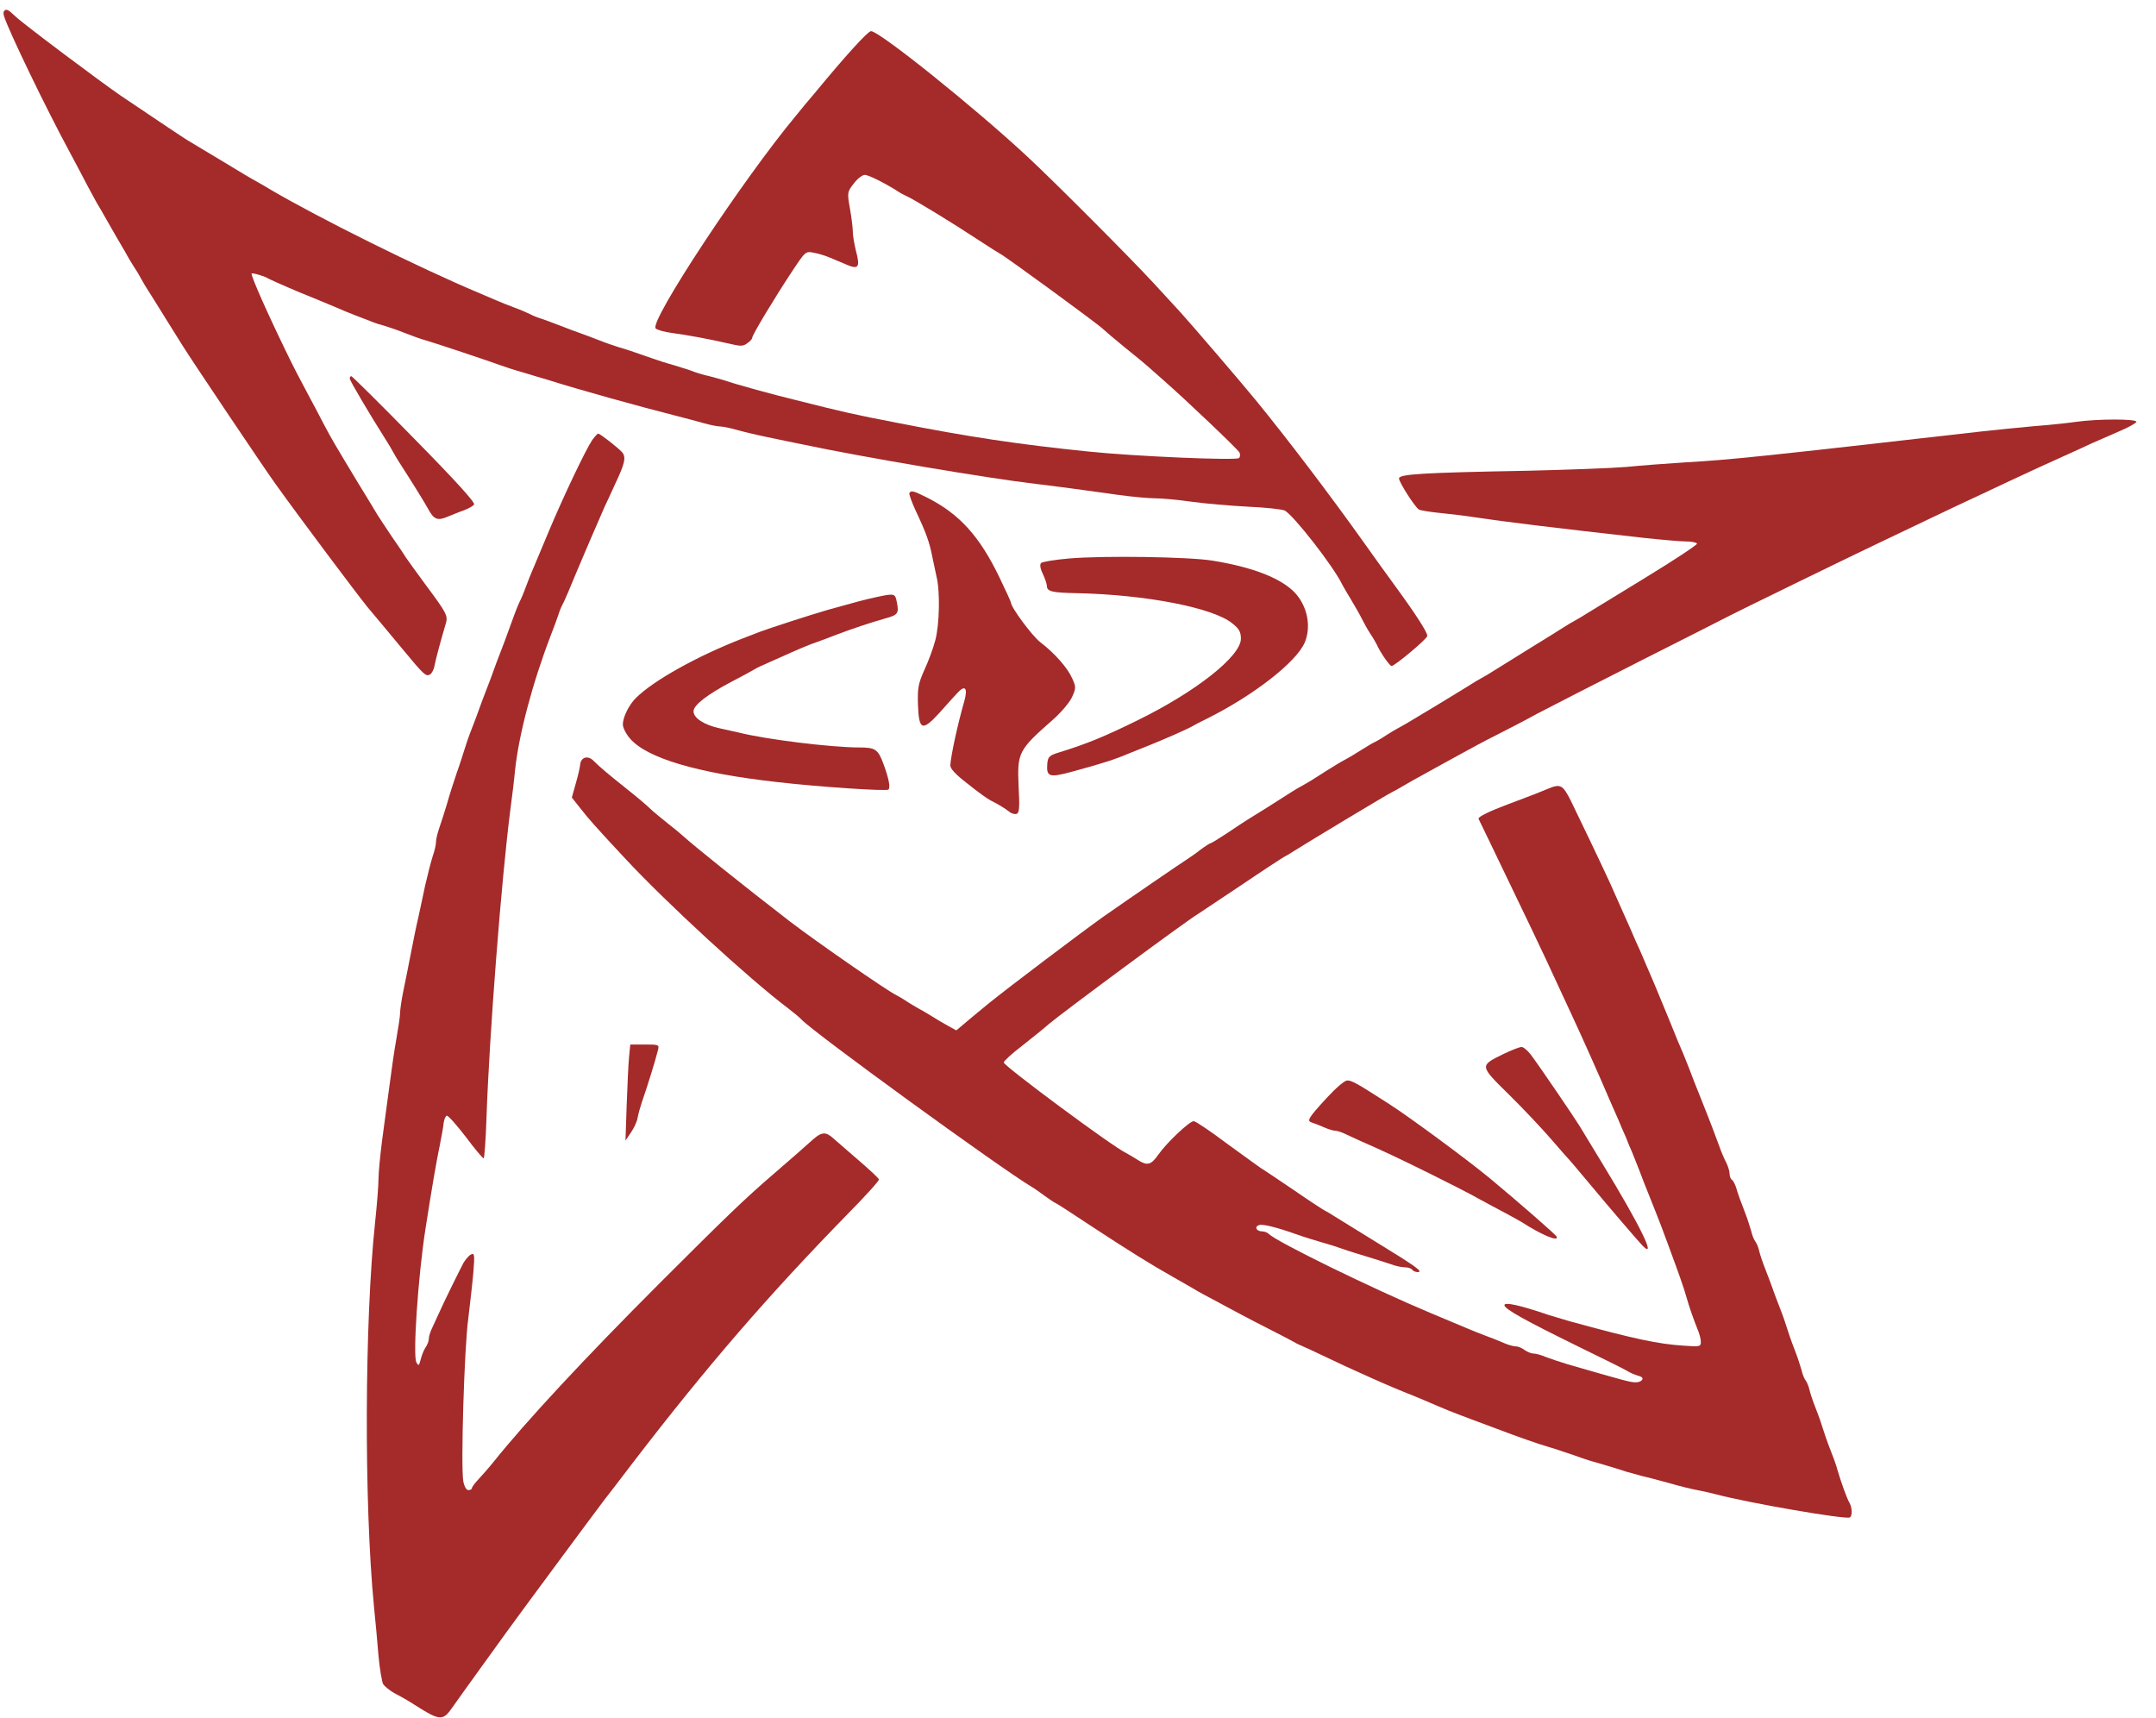 <svg version="1.0" xmlns="http://www.w3.org/2000/svg" width="1200" height="956" viewBox="0 0 900 717"><g fill="brown"><path d="M1.7 4.6c-.3.3-.3 1.3 0 2.2 1.9 6.1 17.7 38.8 27.4 56.7 2.6 4.9 6 11.2 7.4 14 1.5 2.7 3.2 5.9 3.8 7 .7 1.1 3 5.1 5.2 9 2.2 3.8 4.5 7.9 5.2 9 .7 1.1 1.7 2.9 2.3 4 .6 1.1 1.9 3.3 3 5 1.1 1.6 2.4 3.9 3 5 .6 1.1 1.8 3.2 2.8 4.7.9 1.4 4.3 6.8 7.5 12 3.2 5.1 6.4 10.2 7 11.2 4 6.4 34.2 51.4 38.7 57.6 10.3 14.4 34.4 46.5 38.4 51.4 5.4 6.4 10.2 12.2 15.1 18.1 8.2 9.9 9.2 10.8 10.7 10.2.9-.3 1.9-2.1 2.2-3.9.6-3.1 2.6-10.4 4.6-17.2 1.1-3.5.7-4.4-8.4-16.6-3.9-5.3-7.5-10.3-8.1-11.2-.5-.9-3.2-4.9-6-8.9-2.7-4.1-5.4-8.1-6-9.1-.5-.9-4.2-7-8.2-13.5-9.4-15.6-10.8-17.9-13.9-23.8-1.4-2.8-4.8-9.1-7.4-14-2.7-5-5.8-11-7-13.5-9-18.4-15.9-33.9-16-35.8 0-.5 5.5 1.1 6.5 1.8.6.4 6.6 3.1 13.5 6 6.9 2.8 13.9 5.7 15.5 6.4 1.7.8 5 2.1 7.5 3.1 2.5.9 5.6 2.2 7 2.7 1.4.6 3.9 1.4 5.5 1.8 1.7.5 5.5 1.8 8.5 3s6.9 2.6 8.5 3c3.5 1 26.4 8.6 31.5 10.5 1.9.7 6.2 2.1 9.5 3 3.3 1 7.8 2.4 10 3 12.9 4.1 38.1 11.1 53.5 15 3.6.9 8.8 2.3 11.6 3.1 2.8.8 5.9 1.4 6.9 1.4s4.1.6 6.9 1.4c2.8.8 8.7 2.2 13.1 3.1 4.4.9 10.9 2.3 14.5 3 25 5.3 77.6 14.2 97.5 16.5 8.4 1 20.3 2.6 34.5 4.6 5.8.8 12.6 1.4 15.2 1.4 2.6 0 9.4.6 15 1.4 5.7.8 16.3 1.7 23.7 2.1 7.4.3 14.3 1.1 15.4 1.6 3.8 2.1 20.5 23.5 24 30.9.4.8 2.1 3.7 3.8 6.5 1.6 2.7 3.7 6.3 4.5 8 .8 1.6 2.3 4.3 3.4 6 1.1 1.6 2.3 3.7 2.7 4.5 1.5 3.4 5.4 9 6.2 9 1.3 0 14.6-11.1 14.9-12.5.3-1.2-4.7-9-13.7-21.3-2.5-3.4-8.4-11.6-13.1-18.2-13.5-19-31.9-43.2-44.5-58.6-6.1-7.5-27.5-32.4-31.6-36.9-2-2.2-7.2-7.8-11.5-12.5-9.2-10-41.6-42.5-52.4-52.5C407 45 367.1 13 363.6 13c-1.3 0-10.6 10.2-23.7 26.1-2.1 2.4-5.4 6.4-7.4 8.9-22.3 26.7-61.6 86.3-58.8 89.1.6.6 3.7 1.5 6.9 1.9 6.7.9 15.3 2.5 23.6 4.4 4.9 1.2 6 1.2 7.7-.1 1.2-.8 2.1-1.8 2.1-2.3 0-1.2 9.6-17.1 16.7-27.8 5.5-8.3 5.6-8.4 9-7.7 1.9.3 5 1.3 6.9 2.1 1.9.8 5 2.1 7.1 3 4.7 2 5.4.8 3.6-5.9-.7-2.8-1.3-6.4-1.3-7.9s-.5-5.9-1.2-9.7c-1.2-6.8-1.1-7 1.6-10.5 1.5-2 3.6-3.6 4.6-3.6 1.6 0 8.7 3.6 14 7 .8.6 2.4 1.4 3.5 1.9 3 1.3 19.5 11.4 29.5 18 4.7 3.1 9 5.8 9.6 6.1 2.2 1.1 41.4 29.7 42.9 31.4.6.6 4.6 4 9 7.6 4.4 3.5 9.1 7.4 10.5 8.7 1.4 1.2 4.1 3.6 6 5.3 8.9 7.8 30.9 28.7 31.4 29.9.4.8.3 1.8-.2 2.3-1.1 1.1-43.4-.7-62.7-2.7-29.4-3-50-6.1-80.5-12.1-16.7-3.2-22.8-4.6-40.2-9-11.2-2.7-27.1-7.1-31.3-8.6-1.6-.5-4.6-1.3-6.5-1.8-1.9-.4-4.6-1.2-6-1.7-1.4-.6-5.2-1.8-8.5-2.8-3.3-.9-7.6-2.3-9.5-3-8.2-2.9-10.7-3.7-13.5-4.5-1.6-.5-5.5-1.8-8.5-3s-6.6-2.5-8-3c-1.4-.5-5-1.8-8-3s-6.7-2.5-8.1-3c-1.4-.4-3.4-1.2-4.5-1.8-1-.5-3.9-1.8-6.4-2.7-2.5-.9-6.1-2.4-8-3.2-1.9-.8-5-2.1-6.8-2.9-25.7-10.8-66.7-31.2-87.2-43.2-1.9-1.2-4.6-2.7-6-3.5-1.4-.7-8.1-4.7-14.8-8.8-6.8-4.1-13.1-7.9-14-8.4-1.5-.9-11.4-7.5-27.7-18.5-8.2-5.6-40.8-30-44-33.1-3.2-3-3.8-3.3-4.8-2.3z"/><path d="M146 158c0 .9 8.3 14.9 15.2 25.8 1 1.5 2.2 3.6 2.8 4.7.6 1.1 1.8 3.2 2.8 4.7 4.8 7.4 10.8 17.1 11.9 19.2 2.4 4.4 3.9 5.1 8.1 3.3 2-.8 5.1-2.1 6.9-2.7 1.8-.7 3.7-1.7 4.2-2.4.6-.7-7.1-9.3-24.9-27.4-14.1-14.4-26-26.2-26.4-26.2-.3 0-.6.5-.6 1zm720.5 18.1c-3.3.5-11.2 1.3-17.5 1.8-6.3.6-15.8 1.5-21 2.1-93.9 10.7-105.4 11.9-124.5 13-7.7.5-18.7 1.3-24.5 1.9-5.8.5-24.4 1.2-41.5 1.6-43.4.8-53.5 1.4-53.5 3.2 0 1.6 6.6 11.9 8.3 13 .6.3 4.4 1 8.6 1.4 4.2.4 10.8 1.2 14.6 1.8 12.5 1.9 33.1 4.4 70.5 8.6 7.5.8 15.4 1.5 17.7 1.5 2.3 0 4.4.4 4.7.9.3.4-9.4 6.8-21.5 14.2-12.1 7.4-23.2 14.2-24.7 15.1-1.5 1-3.6 2.2-4.7 2.8-1.1.6-3.2 1.8-4.7 2.8-1.4.9-8.1 5.1-14.8 9.2-6.6 4.1-13.3 8.3-14.8 9.2-1.5 1-3.6 2.2-4.7 2.8-1.1.6-3.2 1.8-4.7 2.8-1.4.9-7.5 4.6-13.4 8.2-13.9 8.4-14.5 8.7-16.9 10-1.1.6-3.3 1.9-5 3-1.6 1.1-3.7 2.3-4.5 2.7-.8.3-3.3 1.8-5.5 3.2-2.2 1.4-5.5 3.4-7.4 4.4-1.9 1-5.2 3.1-7.5 4.5-5.4 3.5-7.7 4.9-10.1 6.2-1.1.6-3.2 1.8-4.7 2.8-4.3 2.8-16.7 10.6-18.6 11.7-.9.6-4.5 2.9-8 5.3-3.5 2.3-6.6 4.2-6.9 4.2-.3 0-2.2 1.2-4.2 2.7-2 1.6-4.4 3.2-5.3 3.8-2.1 1.3-24.9 16.9-35.3 24.2-8.6 6.1-40 29.8-47.6 36-2.6 2.1-6.7 5.5-9.2 7.6l-4.5 3.8-3.8-2.1c-2.2-1.2-5.2-3-6.9-4.1-1.6-1-3.9-2.3-5-2.9-1.1-.6-3.3-1.9-5-3-1.6-1.1-3.7-2.3-4.5-2.7-3.6-1.7-33.5-22.4-44.3-30.7-18.7-14.4-39.8-31.3-45.1-36.1-.6-.6-3.3-2.8-6.1-5-2.7-2.2-5.7-4.6-6.6-5.5-2.2-2.1-5.6-5-11.4-9.6-6.3-5-10.3-8.4-12.6-10.7-2.3-2.5-5.3-1.8-5.7 1.3-.1 1.4-1 5.1-1.9 8.2l-1.6 5.7 3.4 4.3c3.5 4.5 6.4 7.8 18.9 21.2 17.1 18.4 51.7 50.2 68 62.5 2.5 1.9 5 4 5.5 4.6 4.4 5 83.2 62.2 96.3 70 .9.5 3.3 2.2 5.2 3.6 1.9 1.4 4 2.8 4.5 3 .6.2 7.5 4.7 15.5 10 14.3 9.4 24.7 15.9 33.8 21 2.6 1.5 6.3 3.6 8.2 4.7 1.9 1.2 5.8 3.3 8.5 4.7 2.8 1.5 7.7 4.1 11 5.9 3.3 1.8 9.4 4.9 13.5 7 4.1 2.1 8.2 4.2 9 4.7.8.5 2.2 1.2 3 1.5.8.3 5.8 2.6 11 5.1 5.2 2.5 10.9 5.1 12.5 5.8 9.2 4.2 14.6 6.5 19.5 8.5 3 1.2 7 2.8 8.8 3.6 9.3 4 9.9 4.3 21.7 8.7 2.2.8 5.9 2.2 8.3 3.1 9.7 3.7 17.9 6.5 21.7 7.6 1.7.5 4.6 1.4 6.5 2.1 1.9.6 5.1 1.7 7 2.4 1.9.7 6.2 2 9.5 2.9 3.3 1 7.4 2.2 9 2.8 1.7.5 4.6 1.3 6.5 1.8 1.9.4 7.1 1.8 11.5 3 4.4 1.3 9.8 2.6 12 3 2.2.4 5.8 1.2 8 1.8 13.6 3.6 54.1 10.6 55.7 9.6 1.1-.7 1-4-.2-6.2-1.1-1.8-3.6-8.9-5-13.7-.4-1.7-1.8-5.5-3-8.5s-2.5-6.9-3-8.5c-.5-1.7-1.8-5.5-3-8.5s-2.4-6.6-2.7-8c-.3-1.4-1-3-1.5-3.7-.6-.7-1.4-2.7-1.8-4.5-.5-1.8-1.8-5.8-3-8.8-1.2-3-2.5-6.9-3-8.5-.5-1.7-1.8-5.5-3-8.5s-2.5-6.6-3-8c-.5-1.4-1.8-5-3-8s-2.4-6.6-2.7-8c-.3-1.4-1-3-1.5-3.7-.6-.7-1.4-2.7-1.8-4.5-.5-1.8-1.8-5.8-3-8.8-1.2-3-2.6-6.9-3.1-8.7-.5-1.8-1.4-3.5-1.9-3.8-.6-.4-1-1.5-1-2.5s-.6-3.1-1.4-4.7c-.8-1.5-2.2-4.7-3-7.1-.9-2.3-2.2-5.9-3-8-.8-2-2.8-7.3-4.6-11.7-1.8-4.4-3.9-9.8-4.7-12-.9-2.2-2.1-5.4-2.8-7-.8-1.7-3.5-8.2-6-14.5-2.6-6.3-5.3-12.9-6-14.5-.7-1.7-2-4.6-2.8-6.5-.8-1.9-2.2-5.1-3-7-.9-1.9-2.8-6.2-4.2-9.5-2.6-5.9-4.4-9.8-8.6-19.3-3.1-6.8-12.6-26.6-16.2-34-3.4-6.7-4.3-7.2-9.9-4.8-3.1 1.3-5 2.1-16 6.2-7.8 2.9-13 5.4-12.6 6.2.2.4 2.3 4.8 4.7 9.7 12.5 25.9 23.4 48.6 28.1 59 1.5 3.3 4.1 8.9 5.8 12.5 4.9 10.5 11.9 26.2 16.5 37 .8 1.9 2.3 5.3 3.3 7.5.9 2.2 2.3 5.5 3.1 7.2.7 1.8 1.9 4.8 2.7 6.5.7 1.8 2 5.1 2.9 7.3.8 2.2 2.9 7.6 4.7 12 1.8 4.4 3.8 9.7 4.6 11.7.8 2.1 2.1 5.6 2.9 7.8 3.9 10.5 6.5 17.8 7.5 21.5 1.1 3.9 2.9 9.1 4.6 13.3.8 1.8 1.4 4.2 1.4 5.3 0 2-.4 2.1-7.2 1.6-10.8-.7-20.6-2.8-47.6-10.2-3.1-.9-7-2.1-8.7-2.6-12.3-4.2-18.5-5.5-18.5-4.1 0 1.6 8.9 6.5 30.5 17.1 10.5 5.1 19.7 9.7 20.5 10.2 1.6 1 3 1.6 5.6 2.4 2.1.7.8 2.5-1.8 2.5-2.3 0-4.4-.6-28.3-7.5-3.3-1-7.5-2.4-9.3-3.1-1.8-.8-4.1-1.4-5-1.4-1 0-2.7-.7-3.8-1.5-1-.8-2.7-1.5-3.6-1.5-1 0-3.2-.6-5-1.4-1.8-.8-5.3-2.2-7.8-3.1-2.5-.9-5.8-2.3-7.5-3-1.6-.7-8.6-3.6-15.5-6.5-24.1-10.1-64-29.6-67.3-32.9-.6-.6-1.9-1.1-2.8-1.1-2.4 0-3.4-1.9-1.4-2.6 1.5-.6 7.2.8 16.5 4.1 1.9.7 6.2 2 9.5 3 3.3.9 7.6 2.3 9.5 3 1.9.7 6.2 2 9.5 3s7.7 2.4 9.8 3.1c2 .8 4.8 1.4 6.2 1.4 1.3 0 2.7.5 3 1 .3.5 1.4 1 2.3 1 2.5-.1-.8-2.4-17.6-12.7-7.9-4.9-15.6-9.6-17-10.5-1.5-1-3.4-2.1-4.2-2.5-.8-.4-6.8-4.3-13.3-8.8-6.5-4.4-12.6-8.5-13.5-9-.9-.6-7.2-5.2-14.1-10.2-6.8-5.1-13-9.3-13.8-9.3-1.8 0-11.3 9-14.8 14-3.1 4.4-4.6 4.8-9 1.9-1.6-1-3.6-2.2-4.4-2.6-5.6-2.6-51-36.3-51.1-37.8 0-.6 3.5-3.8 7.7-7 4.2-3.3 9.3-7.4 11.2-9.1 5-4.3 57.7-43.3 62.2-45.9l18-12c9-6.1 17-11.3 17.9-11.8.8-.4 2.7-1.5 4.2-2.5 4.5-2.9 39.2-23.8 40.8-24.5.8-.4 2.9-1.5 4.5-2.5 1.7-1 6.4-3.7 10.5-5.9 4.1-2.3 10.4-5.7 14-7.7 3.6-2 10.1-5.5 14.5-7.7s12.1-6.2 17-8.9c5-2.6 24.8-12.8 44-22.5 19.3-9.7 35.7-18.1 36.5-18.5 2-1.1 48.9-24 60.5-29.5 5-2.4 14.9-7.1 22-10.5 7.2-3.4 15.7-7.5 19-9 3.3-1.5 9.8-4.6 14.5-6.8 8.3-3.9 18.1-8.4 26.8-12.3 2.3-1 6.1-2.8 8.5-3.9 2.3-1 7.3-3.2 11.2-4.9 3.8-1.6 7.1-3.4 7.3-4 .4-1.3-16.2-1.3-25.3 0z"/><path d="M247.2 183.7c-2.7 4-12.1 23.7-18.2 38.3-2.9 6.9-5.8 13.8-6.5 15.5-.7 1.6-2.1 5-3 7.5-.9 2.5-2.1 5.3-2.6 6.2-.8 1.6-2.7 6.6-4.9 12.8-.5 1.4-1.8 5-3 8s-2.5 6.6-3 8c-.5 1.4-1.8 5-3 8s-2.5 6.6-3 8c-.5 1.4-1.8 5-3 8s-2.5 6.8-3 8.5c-.5 1.6-1.9 6.1-3.3 10-1.3 3.8-3.2 9.7-4.1 13-1 3.3-2.4 7.8-3.2 10-.8 2.3-1.4 4.9-1.4 6 0 1.1-.6 3.7-1.4 6-.7 2.2-2.1 7.6-3.1 12-.9 4.4-2.3 10.7-3 14-.8 3.3-2.1 9.8-3 14.5-.9 4.7-2.3 11.6-3.1 15.5-.8 3.8-1.4 8.1-1.4 9.4 0 1.3-.7 6-1.5 10.5-.8 4.4-2.1 13.3-2.9 19.6-.9 6.3-2.2 16.7-3.1 23-.8 6.3-1.5 13.5-1.5 16s-.6 10.6-1.4 18c-4.4 41.1-4.7 117-.5 160.5.6 6 1.5 15.4 1.9 20.7.5 5.4 1.4 10.6 1.9 11.7.6 1 2.8 2.8 5 4 2.2 1.1 6 3.3 8.3 4.8 10.3 6.6 11.7 6.7 15.5 1.2 1.5-2.2 6.8-9.5 11.6-16.2 4.8-6.7 10.1-14 11.7-16.2 4-5.6 38.9-52.7 40.4-54.6.7-.9 6.1-7.8 11.9-15.5 30.8-40.1 56.3-69.6 89.5-103.6 7.4-7.5 13.3-14 13.1-14.5-.2-.6-4-4.1-8.4-7.9-4.4-3.8-9.1-7.9-10.5-9.1-3.2-3-5-2.9-8.7.4-4.8 4.3-8.1 7.2-16.8 14.7-11.7 10.1-19.2 17.3-47 45.1-31.6 31.6-55.9 57.8-69.3 74.5-2 2.5-4.9 5.8-6.4 7.4-1.6 1.7-2.8 3.3-2.8 3.8 0 .4-.7.8-1.5.8s-1.7-1.5-2.1-3.7c-1.1-5.7.4-56.1 2.1-68.1.7-5.9 1.7-14.5 2.1-19.1.6-7.6.5-8.2-1.1-7.4-.9.5-2.2 2.1-3 3.4-2 3.8-8.5 17-10.2 20.9-.9 1.9-2.2 4.8-2.9 6.3-.8 1.6-1.4 3.6-1.4 4.6 0 .9-.6 2.5-1.4 3.6-.7 1.1-1.6 3.3-2 5-.7 2.7-.9 2.8-1.8 1.1-1.5-2.7.7-35.7 3.8-55.6 2.7-17.3 4.6-28.4 6-35 .7-3.6 1.5-7.8 1.6-9.3.2-1.5.8-2.8 1.3-3 .6-.1 4.1 3.9 7.9 8.8 3.7 5 7.1 9 7.5 9 .3 0 .9-7.9 1.2-17.5 1.2-34.4 6.2-99 10-128.5.6-4.4 1.5-11.6 1.9-16 1.6-14.9 7.2-36.2 15-56.5 1.2-3 2.5-6.7 3-8.1.4-1.4 1.2-3.4 1.8-4.5.6-1 3.4-7.5 6.2-14.4 4.7-11.1 6.6-15.5 11.4-26.5.8-1.7 2.8-5.9 4.4-9.5 4-8.4 4.6-11.1 3-13.1-1.5-1.8-9.3-7.9-10.1-7.9-.3 0-1.4 1.2-2.5 2.7zm132.4 22.1c-.2.4 1 3.9 2.8 7.7 4.2 8.9 5.6 12.9 6.7 18.5.5 2.5 1.3 6.3 1.8 8.5 1.6 6.2 1.3 20.2-.5 26.9-.9 3.4-3 9-4.6 12.4-2.5 5.7-2.8 7.3-2.6 14.5.4 10.6 1.8 11.1 9.1 3.1 2.8-3.2 6.2-6.9 7.4-8.2 3.2-3.5 4.4-2 2.8 3.6-2.8 9.8-5.5 22.3-5.8 26.6-.1 1.4 2.2 3.9 7.3 7.8 4.1 3.3 8.4 6.4 9.5 6.9 3.2 1.6 6.2 3.4 7.9 4.8.9.7 2.2 1.1 3 .8 1.1-.4 1.3-2.7.8-11.5-.6-14-.1-15.1 14-27.5 3.7-3.2 7.3-7.5 8.3-9.7 1.7-3.8 1.7-4.2.1-7.8-2-4.5-7.3-10.5-13.3-15.1-3.4-2.6-12.3-14.6-12.3-16.6 0-.3-2.1-4.9-4.7-10.3-8.3-17.2-16.5-26.4-29.9-33.3-6.2-3.1-7-3.3-7.8-2.1z"/><path d="M446.5 233.1c-6 .5-11.4 1.4-11.9 1.9-.6.6-.4 2.3.7 4.5.9 2 1.7 4.2 1.7 5 0 2.4 2.1 2.9 12.5 3.1 28.9.6 57 6.1 64.9 12.6 2.9 2.3 3.6 3.6 3.6 6.4 0 7.3-18.7 22.1-43.2 34.1-13.8 6.8-21.4 9.9-32.8 13.4-3.9 1.2-4.5 1.8-4.8 4.4-.5 5.8.7 6.2 10 3.7 13.6-3.7 17.9-5.1 24.3-7.8 1.7-.7 5.5-2.2 8.5-3.4 6.7-2.7 16-6.8 18-8 .8-.5 3.5-1.9 6-3.1 19.2-9.6 37-23.4 40.6-31.6 2.8-6.5 1.3-14.9-3.8-20.6-5.6-6.2-17.8-11-34.8-13.7-9.8-1.6-45.5-2.1-59.5-.9zM366 249.2c-4.3.9-8.8 2.1-20.2 5.3-6.7 1.9-25.5 8-28.8 9.3-1.4.5-4.5 1.8-7 2.7-18.8 7.3-37.2 17.5-44.6 24.9-2.9 2.9-5.4 8-5.4 11 0 1.4 1.4 4.1 3.1 6 7.1 8.1 28.1 14.3 60.9 18 18 2.1 45.7 3.9 46.8 3.2 1-.6.3-4.5-2-10.7-2.3-6.2-3.4-6.9-10.2-6.9-11.4 0-38.6-3.3-50.1-6.2-2.2-.5-5.9-1.3-8.1-1.8-6.5-1.4-10.9-4.3-10.9-7.1 0-2.6 5.9-7.1 16-12.4 5-2.6 7.7-4.1 10.5-5.7.8-.4 2.2-1.1 3-1.4.8-.4 3.8-1.7 6.5-2.9 7.3-3.3 12.7-5.6 15.5-6.5 1.4-.5 5-1.8 8-3 6.3-2.4 14.6-5.2 20.7-6.9 5.1-1.4 5.6-2.1 4.7-6.6-.7-3.8-.9-3.9-8.4-2.3zm-103.4 192c-.3 2.9-.7 12-1 20.1l-.5 14.8 2.3-3.4c1.3-1.9 2.6-4.7 2.8-6.3.3-1.6 1.1-4.4 1.7-6.2 2.7-7.8 5.6-17.3 6.8-22 .5-2.1.3-2.2-5.5-2.2h-6.1l-.5 5.2zm364.9-1.2c-9.9 4.9-10 4.7 2.4 16.9 5.9 5.8 13.8 14.2 17.6 18.6 3.8 4.4 7.4 8.5 8 9.1.5.6 2.8 3.2 5 5.9 11.5 13.8 23.1 27.3 25.1 29.4 6.3 6.4-1-8.5-17-34.7-4.4-7.3-8.6-14.1-9.1-15-2-3.3-16.4-24.5-20.5-30-1.3-1.7-3.1-3.2-3.9-3.2-.9.1-4.3 1.4-7.6 3zM554 458.1c-8.1 8.8-8.6 9.8-6.3 10.5 1 .3 3.3 1.2 5.1 2 1.8.8 3.9 1.4 4.7 1.4.7 0 2.6.6 4.2 1.4 1.5.7 4.4 2 6.3 2.9 9.8 4.3 14.7 6.6 28.5 13.4 8.3 4.1 17.7 8.9 21 10.8 3.3 1.8 8.3 4.5 11 5.9 2.8 1.5 5.7 3.1 6.5 3.6 8.7 5.6 15.8 8.5 14.8 6.2-.3-.8-14.5-13.2-27.8-24.3-9.2-7.6-33-25.2-42-31-13.4-8.6-15.6-9.9-17.6-9.9-1.1 0-4.7 3.1-8.4 7.1z"/></g></svg>